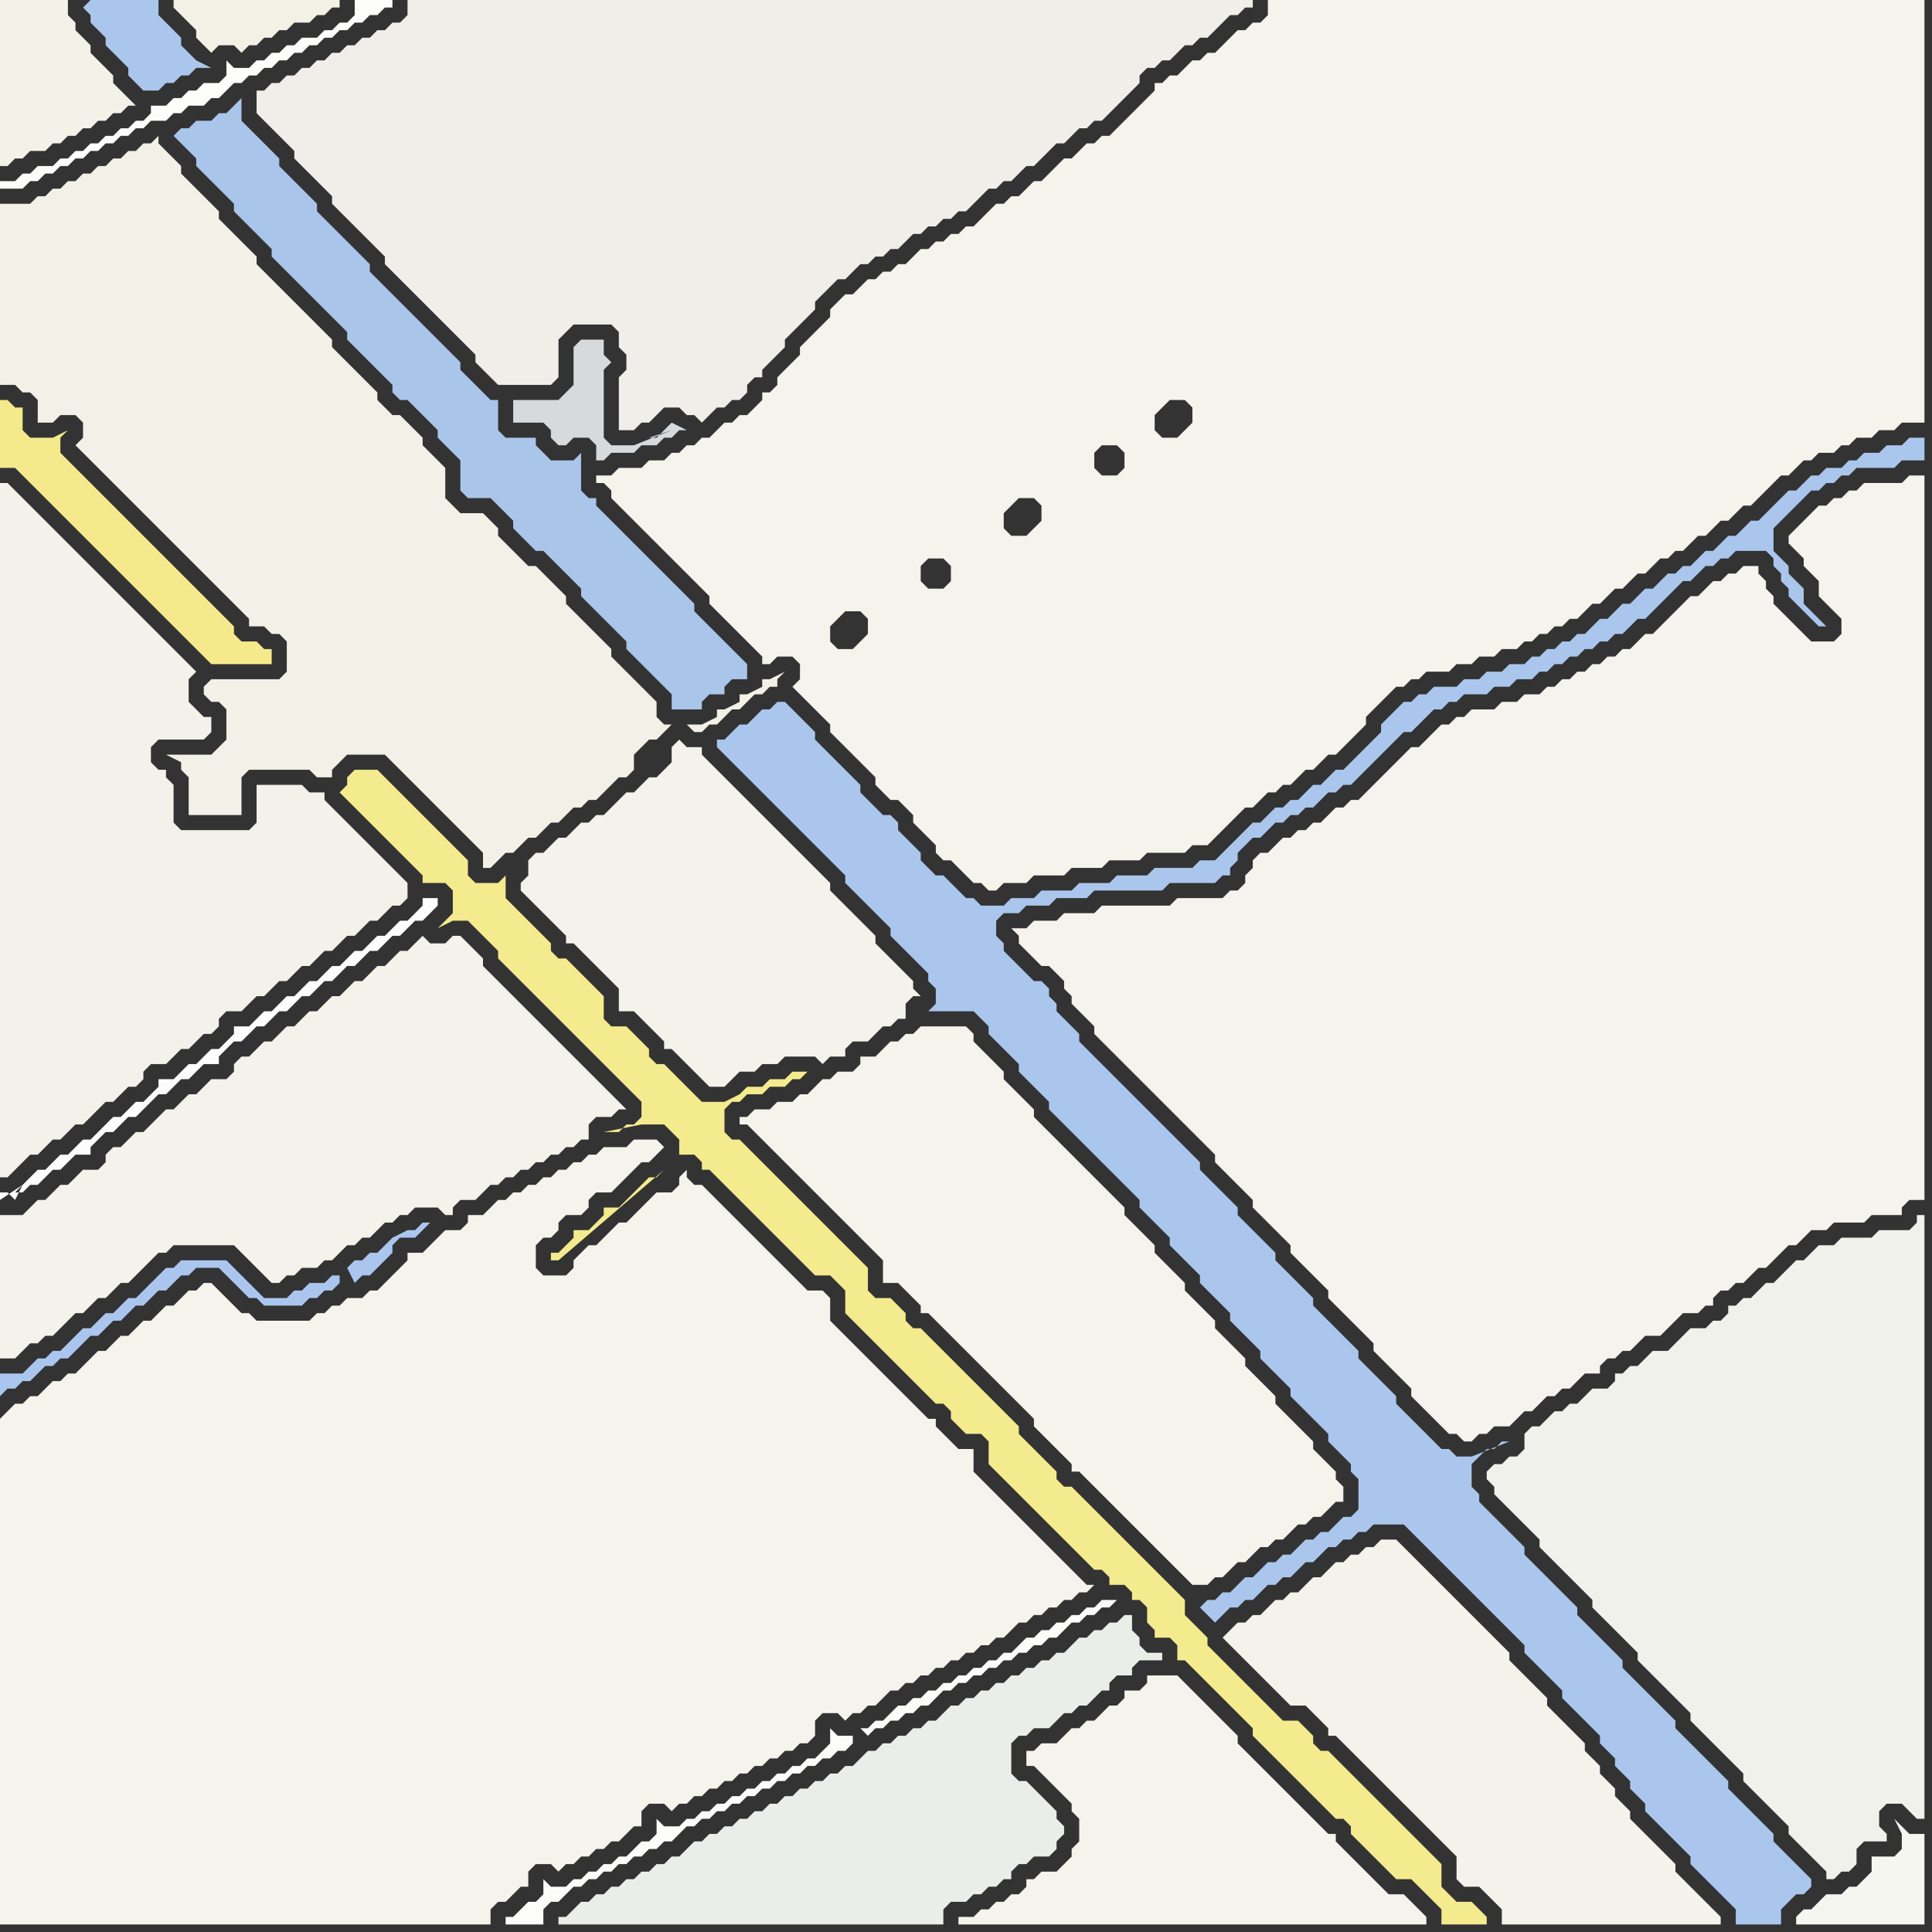 <svg width="256" height="256" xmlns="http://www.w3.org/2000/svg"><rect width="100%" height="100%" fill="#333333" stroke="none"/><script> 
var tempColor;
function hoverPath(evt){
obj = evt.target;
tempColor = obj.getAttribute("fill");
obj.setAttribute("fill","red");
//alert(tempColor);
//obj.setAttribute("stroke","red");}
function recoverPath(evt){
obj = evt.target;
obj.setAttribute("fill", tempColor);
//obj.setAttribute("stroke", tempColor);
}</script><path onmouseover="hoverPath(evt)" onmouseout="recoverPath(evt)" fill="rgb(244,243,236)" d="M  0,188l 0,67 65,0 0,-2 1,-1 1,0 1,-1 1,-1 1,0 0,-2 1,-1 2,0 1,1 1,-1 1,0 1,-1 1,0 1,-1 1,0 1,-1 1,0 1,-1 1,-1 1,0 0,-2 1,-1 2,0 1,1 1,-1 1,0 1,-1 1,0 1,-1 1,0 1,-1 1,0 1,-1 1,0 1,-1 1,0 1,-1 1,0 1,-1 1,0 1,-1 1,0 1,-1 0,-2 1,-1 2,0 1,1 1,-1 1,0 1,-1 1,0 1,-1 1,-1 1,0 1,-1 1,0 1,-1 1,0 1,-1 1,0 1,-1 1,0 1,-1 1,0 1,-1 1,0 1,-1 1,0 1,-1 1,-1 1,0 1,-1 1,0 1,-1 1,0 1,-1 1,0 1,-1 1,0 1,-1 -1,0 -1,-1 0,0 -1,-1 -1,-1 -1,-1 -1,-1 -1,-1 -1,-1 -1,-1 -1,-1 -1,-1 -1,-1 -1,-1 -1,-1 -1,-1 -1,-1 0,-3 -2,0 -1,-1 -1,-1 -1,-1 0,-1 -1,0 -1,-1 -1,-1 -1,-1 -1,-1 -1,-1 -1,-1 -1,-1 -1,-1 -3,-3 -1,-1 -1,-1 0,-3 -1,-1 -2,0 -1,-1 -1,-1 -1,-1 -1,-1 -2,-2 -1,-1 -1,-1 -1,-1 -1,-1 -1,-1 -1,-1 -1,-1 -1,-1 -1,0 -1,-1 0,-1 -1,1 0,1 -1,1 -2,0 -1,1 -1,1 -1,1 -1,1 -1,0 -1,1 -1,1 -1,1 -1,0 -1,1 -1,1 0,1 -1,1 -3,0 -1,-1 0,-3 1,-1 1,0 1,-1 0,-1 1,-1 2,0 1,-1 0,-1 1,-1 2,0 1,-1 1,-1 1,-1 1,-1 1,0 1,-1 1,-1 -1,-1 -3,0 -1,1 -3,0 -1,1 -1,0 -1,1 -1,0 -1,1 -1,0 -1,1 -1,0 -1,1 -1,0 -1,1 -1,0 -1,1 -1,0 -1,1 -1,1 -2,0 0,1 -1,1 -2,0 -1,1 -1,1 -1,1 -2,0 0,1 -3,3 -1,1 -1,0 -1,1 -2,0 -1,1 -1,0 -1,1 -1,0 -1,1 -7,0 -1,-1 -1,0 -1,-1 -1,-1 -1,-1 -1,-1 -1,0 -1,1 -1,0 -1,1 -1,1 -1,0 -1,1 -1,1 -1,0 -1,1 -1,1 -1,0 -1,1 -1,1 -1,0 -1,1 -1,1 -1,1 -1,0 -1,1 -1,0 -1,1 -1,1 -1,0 -1,1 -1,0 -1,1 -1,1Z"/>
<path onmouseover="hoverPath(evt)" onmouseout="recoverPath(evt)" fill="rgb(253,253,252)" d="M  2,24l -2,0 0,1 3,0 1,-1 1,0 1,-1 1,0 1,-1 1,0 1,-1 1,0 1,-1 1,0 1,-1 1,0 1,-1 1,0 1,-1 1,0 1,-1 2,0 1,-1 1,0 1,-1 2,0 1,-1 1,0 2,-2 1,0 1,-1 1,0 1,-1 1,0 1,-1 1,0 1,-1 1,0 1,-1 1,0 1,-1 1,0 1,-1 1,0 1,-1 1,0 1,-1 1,0 1,-1 1,0 0,-1 -5,0 0,2 -1,1 -1,0 -1,1 -1,0 -1,1 -2,0 -1,1 -1,0 -1,1 -1,0 -1,1 -1,0 -1,1 -2,0 -1,-1 0,2 -1,1 -2,0 -1,1 -1,0 -1,1 -1,0 -1,1 -2,0 0,1 -1,1 -1,0 -1,1 -1,0 -1,1 -1,0 -1,1 -1,0 -1,1 -1,0 -1,1 -1,0 -1,1 -2,0 -1,1 -1,0 -1,1Z"/>
<path onmouseover="hoverPath(evt)" onmouseout="recoverPath(evt)" fill="rgb(170,197,234)" d="M  24,17l 0,0 -1,1 1,1 1,1 1,1 0,1 1,1 1,1 1,1 1,1 1,1 0,1 1,1 1,1 1,1 1,1 1,1 0,1 1,1 1,1 1,1 1,1 1,1 1,1 1,1 1,1 1,1 1,1 0,1 1,1 1,1 1,1 1,1 1,1 1,1 0,1 1,1 1,0 1,1 1,1 1,1 1,1 0,1 2,2 1,1 0,4 1,1 3,0 1,1 1,1 1,1 0,1 1,1 1,1 1,1 1,0 1,1 1,1 1,1 1,1 1,1 0,1 1,1 1,1 1,1 1,1 1,1 1,1 0,1 1,1 1,1 1,1 1,1 1,1 1,1 0,2 4,0 0,-1 1,-1 2,0 0,-1 1,-1 2,0 0,-2 -1,-1 0,0 -1,-1 -1,-1 -1,-1 -1,-1 -1,-1 -1,-1 0,-1 -1,-1 -1,-1 -1,-1 -1,-1 -1,-1 -1,-1 -1,-1 -1,-1 -1,-1 -1,-1 -1,-1 -1,-1 -1,-1 0,-1 -1,0 -1,-1 0,-5 -1,1 -3,0 -1,-1 -1,-1 0,-1 -4,0 -1,-1 0,-4 -1,0 -1,-1 -1,-1 -1,-1 -1,-1 0,-1 -1,-1 -1,-1 -1,-1 -1,-1 -1,-1 -1,-1 -1,-1 -1,-1 -1,-1 -1,-1 -1,-1 -1,-1 0,-1 -1,-1 -1,-1 -1,-1 -1,-1 -1,-1 -1,-1 -1,-1 0,-1 -1,-1 -1,-1 -1,-1 -1,-1 -1,-1 0,-1 -1,-1 -1,-1 -1,-1 -1,-1 -1,-1 0,-3 -1,1 0,0 -1,1 -1,0 -1,1 -2,0 -1,1Z"/>
<path onmouseover="hoverPath(evt)" onmouseout="recoverPath(evt)" fill="rgb(245,234,139)" d="M  32,85l 0,0 -1,-1 0,-1 -1,-1 -1,-1 -1,-1 -1,-1 -1,-1 -8,-8 -1,-1 -1,-1 -1,-1 -1,-1 -1,-1 -1,-1 -1,-1 -1,-1 -1,-1 -1,-1 0,-2 1,-1 -2,1 -3,0 -1,-1 0,-3 -1,0 -1,-1 -1,0 0,9 2,0 1,1 3,3 1,1 1,1 1,1 1,1 1,1 1,1 1,1 1,1 1,1 1,1 7,7 1,1 3,3 1,1 8,0 0,-2 -1,0 -1,-1Z"/>
<path onmouseover="hoverPath(evt)" onmouseout="recoverPath(evt)" fill="rgb(244,234,142)" d="M  47,102l 0,0 -1,1 0,1 -1,1 1,1 1,1 1,1 1,1 1,1 1,1 1,1 1,1 1,1 1,1 1,1 0,1 3,0 1,1 0,3 -1,1 -1,1 2,-1 2,0 1,1 1,1 1,1 1,1 0,1 1,1 1,1 1,1 1,1 1,1 1,1 1,1 1,1 1,1 1,1 1,1 1,1 1,1 1,1 1,1 1,1 1,1 1,1 1,1 0,2 -1,1 -1,0 -1,1 -2,0 5,-1 3,0 1,1 1,1 0,2 2,0 1,1 0,1 1,0 1,1 1,1 1,1 1,1 1,1 1,1 1,1 1,1 1,1 1,1 1,1 1,1 1,1 1,1 2,0 1,1 1,1 0,3 1,1 1,1 1,1 1,1 2,2 1,1 1,1 1,1 1,1 1,1 1,1 1,0 1,1 0,1 1,1 1,1 2,0 1,1 0,3 1,1 1,1 1,1 1,1 1,1 1,1 1,1 1,1 1,1 1,1 1,1 1,1 1,1 1,1 1,0 1,1 0,1 2,0 1,1 0,1 1,0 1,1 0,2 1,1 0,1 2,0 1,1 0,2 1,0 1,1 1,1 1,1 1,1 1,1 1,1 1,1 1,1 1,1 0,1 1,1 1,1 1,1 1,1 1,1 1,1 1,1 1,1 1,1 1,1 1,1 1,0 1,1 0,1 1,1 1,1 1,1 1,1 1,1 1,1 2,0 1,1 1,1 1,1 1,1 0,2 6,0 0,-1 -1,-1 0,0 -1,-1 -2,0 -2,-2 0,-3 -1,-1 -1,-1 -1,-1 -1,-1 -1,-1 -1,-1 -1,-1 -1,-1 -1,-1 -1,-1 -1,-1 -1,-1 -1,-1 -1,-1 -1,-1 -1,0 -1,-1 0,-1 -1,-1 -1,-1 -2,0 -1,-1 -1,-1 -1,-1 -1,-1 -1,-1 -1,-1 -1,-1 -1,-1 -1,-1 -1,-1 0,-1 -1,-1 -1,-1 -1,-1 0,-2 -1,-1 -1,-1 -1,-1 -1,-1 -1,-1 -1,-1 -1,-1 -1,-1 -1,-1 -1,-1 -1,-1 -1,-1 -1,-1 -1,-1 -1,-1 -1,0 -1,-1 0,-1 -1,-1 -1,-1 -1,-1 -1,-1 -1,-1 0,-1 -1,-1 -1,-1 -1,-1 -1,-1 -1,-1 -1,-1 -5,-5 -1,-1 -1,-1 -1,0 -1,-1 0,-1 -1,-1 -1,-1 -2,0 -1,-1 0,-3 -1,-1 -1,-1 -1,-1 -1,-1 -1,-1 -1,-1 -1,-1 -1,-1 -1,-1 -1,-1 -1,-1 -1,-1 -1,-1 -1,-1 -1,-1 -1,-1 -1,-1 -1,0 -1,-1 0,-3 1,-1 1,0 1,-1 2,0 1,-1 2,0 1,-1 1,0 1,-1 -2,0 -1,1 -2,0 -1,1 -2,0 -1,1 -2,1 -3,0 -1,-1 -1,-1 -1,-1 -1,-1 -1,-1 -1,0 -1,-1 0,-1 -1,-1 -1,-1 -1,-1 -2,0 -1,-1 0,-3 -1,-1 -1,-1 -1,-1 -1,-1 -1,-1 -1,0 -1,-1 0,-1 -1,-1 -1,-1 -1,-1 -1,-1 -1,-1 -1,-1 0,-3 -1,1 -3,0 -1,-1 0,-2 -1,-1 -1,-1 -1,-1 -1,-1 -1,-1 -1,-1 -1,-1 -1,-1 -1,-1 -1,-1 -1,-1 -1,-1 -3,0 41,53 -1,1 -1,0 -2,2 -1,1 -1,1 -2,0 0,1 -2,2 -2,0 0,1 -1,1 -1,1 -1,0 0,1 1,0 14,-12 -41,-53Z"/>
<path onmouseover="hoverPath(evt)" onmouseout="recoverPath(evt)" fill="rgb(242,240,231)" d="M  51,100l 0,0 1,1 1,1 1,1 1,1 1,1 1,1 1,1 1,1 1,1 1,1 1,1 1,1 1,1 0,2 1,0 1,-1 0,0 1,-1 1,0 1,-1 1,-1 1,0 1,-1 1,-1 1,0 1,-1 1,-1 1,0 1,-1 1,0 3,-3 1,0 1,-1 0,-2 1,-1 1,-1 1,0 1,-1 1,-1 2,0 1,1 1,0 1,-1 1,0 1,-1 1,-1 1,0 1,-1 1,-1 1,0 1,-1 1,0 0,-1 1,-1 -2,1 -1,0 0,1 -2,1 -1,0 0,1 -2,1 -1,0 0,1 -2,1 -5,0 -1,-1 0,-2 -1,-1 -1,-1 -1,-1 -1,-1 -1,-1 -1,-1 0,-1 -1,-1 -1,-1 -1,-1 -1,-1 -1,-1 -1,-1 0,-1 -1,-1 -1,-1 -1,-1 -1,-1 -1,0 -1,-1 -1,-1 -1,-1 -1,-1 0,-1 -1,-1 -1,-1 -3,0 -1,-1 -1,-1 0,-4 -1,-1 -1,-1 -1,-1 0,-1 -1,-1 -1,-1 -1,-1 -1,0 -1,-1 -1,-1 0,-1 -1,-1 -1,-1 -1,-1 -1,-1 -1,-1 -1,-1 0,-1 -1,-1 -1,-1 -1,-1 -1,-1 -1,-1 -1,-1 -1,-1 -1,-1 -1,-1 -1,-1 0,-1 -1,-1 -1,-1 -3,-3 0,-1 -1,-1 -1,-1 -1,-1 -1,-1 -1,-1 0,-1 -1,-1 -1,-1 -1,-1 0,-1 -1,1 -1,0 -1,1 -1,0 -1,1 -1,0 -1,1 -1,0 -1,1 -1,0 -1,1 -1,0 -1,1 -1,0 -1,1 -1,0 -1,1 -4,0 0,24 2,0 1,1 1,0 1,1 0,3 2,0 1,-1 2,0 1,1 0,2 -1,1 1,1 1,1 1,1 2,2 1,1 1,1 1,1 1,1 1,1 2,2 1,1 1,1 1,1 1,1 1,1 1,1 1,1 1,1 1,1 1,1 1,1 0,1 2,0 1,1 1,0 1,1 0,4 -1,1 -9,0 -1,1 0,1 1,1 1,0 1,1 0,4 -1,1 -1,1 -6,0 2,1 0,1 1,1 0,5 7,0 0,-5 1,-1 8,0 1,1 2,0 0,-1 1,-1 1,-1Z"/>
<path onmouseover="hoverPath(evt)" onmouseout="recoverPath(evt)" fill="rgb(214,218,221)" d="M  75,52l 0,0 -1,1 -6,0 0,3 4,0 1,1 0,1 1,1 1,0 1,-1 2,0 1,1 0,2 1,0 1,-1 3,0 1,-1 2,0 1,-1 1,0 1,-1 1,0 -2,-1 -1,1 0,0 -1,1 -1,0 3,-1 -5,2 -3,0 -1,-1 0,-9 1,-1 -1,-1 0,-2 -3,0 -1,1 0,5 -1,1Z"/>
<path onmouseover="hoverPath(evt)" onmouseout="recoverPath(evt)" fill="rgb(235,237,233)" d="M  79,255l 46,0 0,-2 1,-1 2,0 1,-1 1,0 1,-1 1,0 1,-1 1,0 0,-1 1,-1 1,0 1,-1 2,0 1,-1 0,-1 1,-1 0,-1 -1,-1 0,-1 -1,-1 -1,-1 -1,-1 -1,-1 -1,0 -1,-1 0,-4 1,-1 1,0 1,-1 2,0 1,-1 1,-1 1,0 1,-1 1,0 1,-1 1,-1 1,0 0,-1 1,-1 2,0 0,-1 1,-1 3,0 0,-1 -2,0 -1,-1 0,-1 -1,-1 0,-2 -1,0 -1,1 -1,0 -1,1 -1,0 -1,1 -1,0 -1,1 -1,1 -1,0 -1,1 -1,0 -1,1 -1,0 -1,1 -1,0 -1,1 -1,0 -1,1 -1,0 -1,1 -1,0 -1,1 -1,0 -1,1 -1,1 -1,0 -1,1 -1,0 -1,1 -1,0 -1,1 -1,0 -1,1 -1,0 -1,1 -1,1 -1,0 -1,1 -1,0 -1,1 -1,0 -1,1 -1,0 -1,1 -1,0 -1,1 -1,0 -1,1 -1,0 -1,1 -1,0 -1,1 -1,0 -1,1 -1,0 -1,1 -1,0 -1,1 -1,1 -1,0 -1,1 -1,0 -1,1 -1,0 -1,1 -1,0 -1,1 -1,0 -1,1 -1,0 -1,1 -1,0 -1,1 -1,1 -1,0 0,1Z"/>
<path onmouseover="hoverPath(evt)" onmouseout="recoverPath(evt)" fill="rgb(244,243,236)" d="M  99,148l -1,0 0,1 1,0 1,1 1,1 1,1 1,1 1,1 1,1 1,1 1,1 1,1 1,1 1,1 1,1 1,1 1,1 1,1 1,1 1,1 1,1 0,3 2,0 1,1 1,1 1,1 0,1 1,0 1,1 1,1 1,1 1,1 1,1 1,1 1,1 1,1 1,1 1,1 1,1 1,1 1,1 1,1 0,1 1,1 1,1 1,1 1,1 1,1 0,1 1,0 1,1 1,1 1,1 1,1 1,1 1,1 1,1 1,1 1,1 1,1 1,1 1,1 1,1 1,1 1,1 2,0 1,-1 1,0 1,-1 1,-1 1,0 1,-1 1,-1 1,0 1,-1 1,0 1,-1 1,-1 1,0 1,-1 1,0 2,-2 1,0 0,-2 -1,-1 0,-1 -1,-1 -1,-1 -1,-1 0,-1 -1,-1 -1,-1 -1,-1 -1,-1 -1,-1 0,-1 -1,-1 -1,-1 -1,-1 -1,-1 0,-1 -1,-1 -1,-1 -1,-1 -1,-1 0,-1 -1,-1 -1,-1 -1,-1 -1,-1 0,-1 -1,-1 -1,-1 -1,-1 -1,-1 0,-1 -1,-1 -1,-1 -1,-1 -1,-1 0,-1 -1,-1 -1,-1 -1,-1 -1,-1 -1,-1 -1,-1 -1,-1 -1,-1 -1,-1 -1,-1 -1,-1 -1,-1 0,-1 -1,-1 -1,-1 -1,-1 -1,-1 0,-1 -1,-1 -1,-1 -1,-1 -1,-1 0,-1 -1,-1 -6,0 -1,1 -1,0 -1,1 -1,0 -1,1 -1,1 -2,0 0,1 -1,1 -2,0 -1,1 -1,0 -2,2 -1,0 -1,1 -2,0 -1,1 -2,0 -1,1Z"/>
<path onmouseover="hoverPath(evt)" onmouseout="recoverPath(evt)" fill="rgb(244,243,236)" d="M  106,92l 0,0 1,1 1,1 1,1 1,1 0,1 1,1 1,1 1,1 1,1 1,1 1,1 0,1 1,1 1,1 1,0 1,1 1,1 0,1 1,1 1,1 1,1 0,1 1,1 1,0 1,1 1,1 1,1 1,0 1,1 1,0 1,-1 3,0 1,-1 4,0 1,-1 4,0 1,-1 4,0 1,-1 5,0 1,-1 2,0 1,-1 1,-1 1,-1 1,-1 1,-1 1,0 1,-1 1,-1 1,0 1,-1 1,0 1,-1 1,-1 1,0 1,-1 1,-1 1,0 2,-2 1,-1 1,-1 0,-1 2,-2 1,-1 1,-1 1,0 1,-1 1,0 1,-1 3,0 1,-1 2,0 1,-1 2,0 1,-1 2,0 1,-1 1,0 1,-1 1,0 1,-1 1,0 1,-1 1,0 1,-1 1,-1 1,0 1,-1 1,-1 1,0 1,-1 1,-1 1,0 1,-1 1,-1 1,0 1,-1 1,0 1,-1 1,-1 1,0 1,-1 1,-1 1,0 1,-1 1,-1 1,0 1,-1 1,-1 1,-1 1,-1 1,0 1,-1 1,-1 1,0 1,-1 2,0 1,-1 1,0 1,-1 2,0 1,-1 2,0 1,-1 3,0 0,-56 -87,0 0,2 -1,1 -1,0 -1,1 -1,0 -1,1 -1,1 -1,1 -1,0 -1,1 -1,0 -1,1 -1,1 -1,0 -1,1 -1,0 0,1 -2,2 -1,1 -1,1 -1,1 -1,1 -1,0 -1,1 -1,0 -1,1 -1,1 -1,0 -1,1 -1,1 -1,1 -1,0 -1,1 -1,1 -1,0 -1,1 -1,0 -1,1 -1,1 -1,1 -1,0 -1,1 -1,0 -1,1 -1,0 -1,1 -1,0 -1,1 -1,1 -1,0 -1,1 -1,0 -1,1 -1,0 -1,1 -1,1 -1,0 -1,1 -1,1 0,1 -2,2 -1,1 -1,1 0,1 -1,1 -1,1 -1,1 0,1 -1,1 -1,0 0,1 -1,1 -1,1 -1,0 -1,1 -1,0 -1,1 -1,1 -1,0 -1,1 -1,0 -1,1 -1,0 -1,1 -2,0 -1,1 -3,0 -1,1 -2,0 0,1 1,0 1,1 0,1 1,1 1,1 1,1 1,1 1,1 1,1 1,1 1,1 1,1 1,1 1,1 1,1 1,1 0,1 1,1 1,1 1,1 1,1 1,1 1,1 1,1 0,1 1,0 1,-1 2,0 1,1 0,2 -1,1 1,1 4,-7 0,-2 1,-1 1,-1 2,0 1,1 0,2 -1,1 -1,1 -2,0 -1,-1 -4,7 16,-15 0,-2 1,-1 2,0 1,1 0,2 -1,1 -2,0 -1,-1 -16,15 27,-22 0,-2 1,-1 1,-1 2,0 1,1 0,2 -2,2 -2,0 -1,-1 -27,22 39,-30 0,-2 1,-1 2,0 1,1 0,2 -1,1 -2,0 -1,-1 -39,30 47,-35 0,-2 1,-1 1,-1 2,0 1,1 0,2 -1,1 -1,1 -2,0 -1,-1 -47,35Z"/>
<path onmouseover="hoverPath(evt)" onmouseout="recoverPath(evt)" fill="rgb(252,252,251)" d="M  113,230l -2,0 -1,-1 0,2 -1,1 -1,1 -1,0 -1,1 -1,0 -1,1 -1,0 -1,1 -1,0 -1,1 -1,0 -1,1 -1,0 -1,1 -1,0 -1,1 -1,0 -1,1 -1,0 -1,1 -2,0 -1,-1 0,2 -1,1 -1,0 -1,1 -1,1 -1,0 -1,1 -1,0 -1,1 -1,0 -1,1 -1,0 -1,1 -2,0 -1,-1 0,2 -1,1 -1,0 -1,1 -1,1 -1,0 0,1 5,0 0,-2 1,-1 1,0 1,-1 1,-1 1,0 1,-1 1,0 1,-1 1,0 1,-1 1,0 1,-1 1,0 1,-1 1,0 1,-1 1,0 1,-1 1,-1 1,0 1,-1 1,0 1,-1 1,0 1,-1 1,0 1,-1 1,0 1,-1 1,0 1,-1 1,0 1,-1 1,0 1,-1 1,0 1,-1 1,0 1,-1 1,0 1,-1 0,-1 1,-1 1,1 1,-1 1,0 1,-1 1,0 1,-1 1,0 1,-1 1,0 1,-1 1,-1 1,0 1,-1 1,0 1,-1 1,0 1,-1 1,0 1,-1 1,0 1,-1 1,0 1,-1 1,0 1,-1 1,0 1,-1 1,-1 1,0 1,-1 1,0 1,-1 1,0 1,-1 -2,0 -1,1 -1,0 -1,1 -1,0 -1,1 -1,0 -1,1 -1,0 -1,1 -1,0 -1,1 -1,1 -1,0 -1,1 -1,0 -1,1 -1,0 -1,1 -1,0 -1,1 -1,0 -1,1 -1,0 -1,1 -1,0 -1,1 -1,0 -1,1 -1,1 -1,0 -1,1 -1,0 -1,1Z"/>
<path onmouseover="hoverPath(evt)" onmouseout="recoverPath(evt)" fill="rgb(244,243,236)" d="M  129,254l -2,0 0,1 62,0 0,-1 -1,-1 0,0 -1,-1 -1,-1 -2,0 -1,-1 -1,-1 -1,-1 -1,-1 -1,-1 -1,-1 -1,-1 0,-1 -1,0 -1,-1 -1,-1 -1,-1 -1,-1 -1,-1 -1,-1 -1,-1 -1,-1 -1,-1 -1,-1 -1,-1 -1,-1 0,-1 -1,-1 -1,-1 -1,-1 -1,-1 -1,-1 -1,-1 -1,-1 -1,-1 -4,0 0,1 -1,1 -2,0 0,1 -1,1 -1,0 -1,1 -1,1 -1,0 -1,1 -1,0 -1,1 -1,1 -2,0 -1,1 -1,0 0,2 1,0 1,1 1,1 1,1 1,1 1,1 0,1 1,1 0,3 -1,1 0,1 -1,1 -1,1 -2,0 -1,1 -1,0 0,1 -1,1 -1,0 -1,1 -1,0 -1,1 -1,0 -1,1Z"/>
<path onmouseover="hoverPath(evt)" onmouseout="recoverPath(evt)" fill="rgb(242,242,233)" d="M  3,21l 0,0 1,-1 2,0 1,-1 1,0 1,-1 1,0 1,-1 1,0 1,-1 1,0 1,-1 1,0 1,-1 1,0 -1,-1 0,0 -1,-1 -1,-1 0,-1 -1,-1 -1,-1 -1,-1 0,-1 -1,-1 -1,-1 0,-1 -1,-1 0,-2 -9,0 0,22 1,0 1,-1Z"/>
<path onmouseover="hoverPath(evt)" onmouseout="recoverPath(evt)" fill="rgb(253,253,253)" d="M  3,157l -1,1 1,0 1,-1 1,0 1,-1 1,-1 1,0 1,-1 1,-1 2,0 0,-1 1,-1 1,-1 1,0 1,-1 1,-1 1,0 1,-1 1,-1 1,-1 1,0 1,-1 1,-1 1,0 1,-1 1,-1 2,0 0,-1 1,-1 1,-1 1,0 1,-1 1,-1 1,0 1,-1 1,-1 1,0 1,-1 1,-1 1,0 1,-1 1,-1 1,0 1,-1 1,-1 1,0 1,-1 1,-1 1,0 1,-1 1,-1 1,0 1,-1 1,-1 1,0 1,-1 1,-1 0,-1 -2,0 0,1 -1,1 -1,1 -1,0 -1,1 -1,1 -1,0 -1,1 -1,1 -1,0 -1,1 -1,1 -1,0 -1,1 -1,1 -1,0 -1,1 -1,1 -1,0 -1,1 -1,1 -1,0 -1,1 -1,1 -2,0 0,1 -1,1 -1,1 -1,0 -2,2 -1,0 -1,1 -1,1 -2,0 0,1 -1,1 -1,1 -1,0 -1,1 -1,1 -1,0 -1,1 -1,1 -1,1 -1,0 -1,1 -1,1 -1,0 -1,1 -1,1 -1,0 -1,1 -1,1 -1,2 -1,-1 -1,0 0,1Z"/>
<path onmouseover="hoverPath(evt)" onmouseout="recoverPath(evt)" fill="rgb(243,242,235)" d="M  1,161l -1,0 0,19 2,0 1,-1 0,0 1,-1 1,0 1,-1 1,0 1,-1 1,-1 1,-1 1,0 1,-1 1,-1 1,0 2,-2 1,0 4,-4 1,0 1,-1 8,0 2,2 1,1 1,1 1,1 1,0 1,-1 1,0 1,-1 2,0 1,-1 1,0 1,-1 1,-1 1,0 1,-1 1,0 1,-1 1,-1 1,0 1,-1 1,0 1,-1 3,0 1,1 1,0 0,-1 1,-1 2,0 2,-2 1,0 1,-1 1,0 1,-1 1,0 1,-1 1,0 1,-1 1,0 1,-1 1,0 1,-1 1,0 0,-2 1,-1 2,0 1,-1 1,0 -1,-1 0,0 -1,-1 -1,-1 -1,-1 -1,-1 -1,-1 -1,-1 -1,-1 -1,-1 -1,-1 -1,-1 -1,-1 -1,-1 -1,-1 -1,-1 -1,-1 -1,-1 -1,-1 -1,-1 0,-1 -1,-1 -1,-1 -1,-1 -1,0 -1,1 -2,0 -1,-1 -1,1 -1,1 -1,0 -1,1 -1,1 -1,0 -2,2 -1,0 -1,1 -1,1 -1,0 -1,1 -1,1 -1,0 -1,1 -1,1 -1,0 -1,1 -1,1 -1,0 -2,2 -1,0 -1,1 0,1 -1,1 -2,0 -1,1 -1,1 -1,0 -2,2 -1,0 -1,1 -1,1 -1,1 -1,0 -1,1 -1,1 -1,0 -1,1 0,1 -1,1 -2,0 -1,1 -1,1 -1,0 -1,1 -1,1 -1,0 -1,1 -1,1Z"/>
<path onmouseover="hoverPath(evt)" onmouseout="recoverPath(evt)" fill="rgb(171,198,236)" d="M  11,1l 0,0 1,1 0,1 1,1 1,1 0,1 1,1 1,1 1,1 0,1 1,1 1,1 2,0 1,-1 1,0 1,-1 1,0 1,-1 2,0 -2,-1 0,0 -1,-1 -1,-1 0,-1 -1,-1 -1,-1 -1,-1 0,-2 -9,0 -1,1Z"/>
<path onmouseover="hoverPath(evt)" onmouseout="recoverPath(evt)" fill="rgb(242,241,234)" d="M  24,110l -1,-1 0,-5 -1,-1 0,-1 -1,0 -1,-1 0,-2 1,-1 6,0 1,-1 0,-2 -1,0 -1,-1 -1,-1 0,-3 1,-1 -1,-1 0,0 -1,-1 -1,-1 -1,-1 -3,-3 -1,-1 -1,-1 -1,-1 -1,-1 -1,-1 -1,-1 -1,-1 -1,-1 -1,-1 -1,-1 -1,-1 -1,-1 -3,-3 -1,-1 -1,-1 -1,-1 -1,0 0,92 1,0 1,-1 0,0 1,-1 1,-1 1,0 1,-1 1,-1 1,0 1,-1 1,-1 1,0 1,-1 1,-1 1,-1 1,0 1,-1 1,-1 1,0 1,-1 0,-1 1,-1 2,0 1,-1 1,-1 1,0 1,-1 1,-1 1,0 1,-1 0,-1 1,-1 2,0 1,-1 1,-1 1,0 1,-1 1,-1 1,0 1,-1 1,-1 1,0 1,-1 1,-1 1,0 1,-1 1,-1 1,0 1,-1 1,-1 1,0 1,-1 1,-1 1,0 1,-1 0,-2 -1,-1 0,0 -1,-1 -1,-1 -1,-1 -1,-1 -1,-1 -1,-1 -1,-1 -1,-1 -1,-1 -1,-1 0,-1 -2,0 -1,-1 -6,0 0,5 -1,1Z"/>
<path onmouseover="hoverPath(evt)" onmouseout="recoverPath(evt)" fill="rgb(242,241,230)" d="M  24,0l -1,0 0,1 1,1 0,0 1,1 1,1 0,1 1,1 1,1 1,-1 2,0 1,1 1,-1 1,0 1,-1 1,0 1,-1 1,0 1,-1 2,0 1,-1 1,0 1,-1 1,0 0,-1Z"/>
<path onmouseover="hoverPath(evt)" onmouseout="recoverPath(evt)" fill="rgb(171,198,238)" d="M  45,169l -1,0 -1,1 -2,0 -1,1 -1,0 -1,1 -3,0 -1,-1 -1,-1 -2,-2 -1,-1 -6,0 -1,1 -1,0 -1,1 -1,1 -1,1 -1,1 -1,0 -1,1 -1,1 -1,0 -1,1 -1,1 -1,0 -1,1 -1,1 -1,1 -1,0 -1,1 -1,0 -1,1 -1,1 -3,0 0,3 1,-1 1,0 1,-1 1,0 1,-1 1,-1 1,0 1,-1 1,0 1,-1 1,-1 1,-1 1,0 1,-1 1,-1 1,0 1,-1 1,-1 1,0 1,-1 1,-1 1,0 1,-1 1,-1 1,0 1,-1 3,0 1,1 1,1 1,1 1,1 1,0 1,1 5,0 1,-1 1,0 1,-1 1,0 1,-1 0,-1 1,-1 1,2 0,0 1,-1 1,0 1,-1 2,-2 0,-1 1,-1 2,0 1,-1 1,-1 -1,0 -1,1 -1,0 -2,1 -1,1 0,0 -1,1 -1,0 -1,1 -1,0 -1,1 -1,1Z"/>
<path onmouseover="hoverPath(evt)" onmouseout="recoverPath(evt)" fill="rgb(243,243,236)" d="M  69,117l 0,1 1,1 1,1 1,1 1,1 1,1 1,1 0,1 1,0 1,1 1,1 1,1 1,1 1,1 1,1 0,3 2,0 1,1 1,1 1,1 1,1 0,1 1,0 1,1 1,1 1,1 1,1 1,1 2,0 1,-1 0,0 1,-1 2,0 1,-1 2,0 1,-1 4,0 1,1 1,-1 2,0 0,-1 1,-1 2,0 1,-1 1,-1 1,0 1,-1 1,0 0,-2 1,-1 1,0 -1,-1 0,-1 -1,-1 -1,-1 -1,-1 -1,-1 -1,-1 0,-1 -1,-1 -1,-1 -1,-1 -1,-1 -1,-1 -1,-1 0,-1 -1,-1 -1,-1 -1,-1 -1,-1 -1,-1 -1,-1 -1,-1 -1,-1 -1,-1 -1,-1 -1,-1 -1,-1 -1,-1 -1,-1 -1,-1 -1,-1 -1,-1 0,-1 -2,0 -1,-1 -1,1 0,2 -1,1 -1,1 -1,0 -1,1 -1,1 -1,0 -1,1 -1,1 -1,1 -1,0 -1,1 -1,0 -1,1 -1,1 -1,0 -1,1 -1,1 -1,0 -1,1 0,2 -1,1Z"/>
<path onmouseover="hoverPath(evt)" onmouseout="recoverPath(evt)" fill="rgb(239,238,233)" d="M  82,55l 0,2 2,0 1,-1 1,0 1,-1 1,-1 2,0 1,1 1,0 1,1 1,-1 1,-1 1,0 1,-1 1,0 1,-1 0,-1 1,-1 1,0 0,-1 1,-1 1,-1 1,-1 0,-1 1,-1 1,-1 1,-1 1,-1 0,-1 1,-1 1,-1 1,-1 1,0 1,-1 1,-1 1,0 1,-1 1,0 1,-1 1,0 1,-1 1,-1 1,0 1,-1 1,0 1,-1 1,0 1,-1 1,0 1,-1 1,-1 1,-1 1,0 1,-1 1,0 1,-1 1,-1 1,0 1,-1 1,-1 1,-1 1,0 2,-2 1,0 1,-1 1,0 2,-2 1,-1 1,-1 1,-1 0,-1 1,-1 1,0 1,-1 1,0 2,-2 1,0 1,-1 1,0 2,-2 1,-1 1,0 1,-1 1,0 0,-1 -112,0 0,2 -1,1 -1,0 -1,1 -1,0 -1,1 -1,0 -1,1 -1,0 -1,1 -1,0 -1,1 -1,0 -1,1 -1,0 -1,1 -1,0 -1,1 -1,0 -1,1 -1,0 0,3 1,1 0,0 1,1 1,1 1,1 1,1 0,1 1,1 1,1 1,1 1,1 1,1 0,1 1,1 1,1 1,1 1,1 1,1 1,1 1,1 0,1 1,1 1,1 1,1 1,1 1,1 1,1 1,1 1,1 1,1 1,1 1,1 1,1 0,1 1,1 1,1 1,1 7,0 1,-1 0,-5 2,-2 5,0 1,1 0,2 1,1 0,2 -1,1Z"/>
<path onmouseover="hoverPath(evt)" onmouseout="recoverPath(evt)" fill="rgb(244,243,237)" d="M  136,123l -2,0 1,1 0,1 3,3 1,0 1,1 1,1 0,1 1,1 0,1 1,1 1,1 1,1 0,1 1,1 1,1 1,1 1,1 1,1 1,1 1,1 1,1 1,1 1,1 1,1 1,1 1,1 1,1 1,1 1,1 0,1 1,1 1,1 1,1 1,1 1,1 0,1 1,1 1,1 1,1 1,1 1,1 0,1 1,1 1,1 3,3 0,1 1,1 1,1 1,1 1,1 1,1 1,1 0,1 1,1 1,1 1,1 1,1 1,1 0,1 1,1 1,1 1,1 1,1 1,1 1,0 1,1 1,0 1,-1 1,0 1,-1 2,0 1,-1 1,-1 1,0 1,-1 1,-1 1,0 1,-1 1,0 1,-1 1,-1 2,0 0,-1 1,-1 1,0 1,-1 1,0 1,-1 1,-1 2,0 1,-1 1,-1 1,-1 2,0 1,-1 1,0 0,-1 1,-1 1,0 1,-1 1,0 1,-1 1,-1 1,0 1,-1 1,-1 1,-1 1,0 1,-1 1,-1 2,0 1,-1 4,0 1,-1 4,0 0,-1 1,-1 2,0 0,-96 -2,0 -1,1 -5,0 -1,1 -1,0 -1,1 -1,0 -1,1 -1,0 -1,1 -1,1 -1,1 -1,1 0,1 1,1 0,0 1,1 0,1 1,1 1,1 0,2 1,1 1,1 1,1 0,2 -1,1 -3,0 -1,-1 -1,-1 -1,-1 -1,-1 -1,-1 0,-1 -1,-1 0,-1 -1,-1 0,-1 -2,0 -1,1 -1,0 -1,1 -1,0 -1,1 -1,1 -1,0 -1,1 -3,3 -1,1 -1,0 -1,1 -1,1 -1,0 -1,1 -1,0 -1,1 -1,0 -1,1 -1,0 -1,1 -1,0 -1,1 -1,0 -1,1 -2,0 -1,1 -2,0 -1,1 -3,0 -1,1 -1,0 -1,1 -1,0 -1,1 -1,1 -1,1 -1,0 -1,1 -1,1 -1,1 -1,1 -1,1 -1,1 -1,1 -1,0 -1,1 -1,0 -1,1 -1,1 -1,0 -1,1 -1,0 -1,1 -1,0 -1,1 -1,1 -1,0 -1,1 0,1 -1,1 0,1 -1,1 -1,0 -1,1 -6,0 -1,1 -9,0 -1,1 -4,0 -1,1 -3,0 -1,1Z"/>
<path onmouseover="hoverPath(evt)" onmouseout="recoverPath(evt)" fill="rgb(170,198,237)" d="M  159,213l 0,0 1,1 1,1 1,-1 0,0 1,-1 1,0 1,-1 1,0 1,-1 1,-1 1,0 1,-1 1,0 1,-1 1,-1 1,0 1,-1 1,-1 1,0 1,-1 1,0 1,-1 1,0 1,-1 4,0 1,1 1,1 1,1 1,1 1,1 1,1 1,1 1,1 1,1 1,1 1,1 1,1 1,1 1,1 1,1 1,1 0,1 1,1 1,1 1,1 1,1 1,1 0,1 1,1 1,1 1,1 1,1 1,1 0,1 1,1 1,1 0,1 1,1 1,1 0,1 1,1 1,1 0,1 1,1 1,1 1,1 1,1 1,1 1,1 0,1 1,1 1,1 1,1 1,1 1,1 1,1 0,2 6,0 0,-2 2,-2 1,0 1,-1 0,-1 -1,-1 0,0 -1,-1 -1,-1 -1,-1 -1,-1 0,-1 -1,-1 -1,-1 -1,-1 -1,-1 -1,-1 -1,-1 0,-1 -1,-1 -1,-1 -1,-1 -1,-1 -1,-1 -1,-1 -1,-1 0,-1 -1,-1 -1,-1 -1,-1 -1,-1 -1,-1 -1,-1 -1,-1 0,-1 -1,-1 -1,-1 -1,-1 -1,-1 -1,-1 -1,-1 0,-1 -1,-1 -1,-1 -1,-1 -1,-1 -1,-1 -1,-1 -1,-1 0,-1 -1,-1 -1,-1 -1,-1 -1,-1 -1,-1 -1,-1 0,-1 -1,-1 0,-3 1,-1 1,-1 1,0 1,-1 1,0 -5,2 -2,0 -1,-1 -1,0 -1,-1 -1,-1 -1,-1 -1,-1 -1,-1 -1,-1 0,-1 -1,-1 -1,-1 -3,-3 0,-1 -1,-1 -1,-1 -1,-1 -1,-1 -1,-1 -1,-1 0,-1 -1,-1 -1,-1 -1,-1 -1,-1 -1,-1 0,-1 -1,-1 -1,-1 -1,-1 -1,-1 -1,-1 0,-1 -1,-1 -1,-1 -1,-1 -1,-1 -1,-1 0,-1 -1,-1 -1,-1 -1,-1 -1,-1 -1,-1 -1,-1 -1,-1 -1,-1 -3,-3 -1,-1 -1,-1 -1,-1 -1,-1 -1,-1 0,-1 -1,-1 -1,-1 -1,-1 0,-1 -1,-1 0,-1 -1,-1 -1,0 -1,-1 -1,-1 -1,-1 -1,-1 0,-1 -1,-1 0,-2 1,-1 2,0 1,-1 3,0 1,-1 4,0 1,-1 9,0 1,-1 6,0 1,-1 1,0 0,-1 1,-1 0,-1 1,-1 1,-1 1,0 1,-1 1,-1 1,0 1,-1 1,0 1,-1 1,0 1,-1 1,-1 1,0 1,-1 1,0 1,-1 1,-1 1,-1 1,-1 1,-1 1,-1 1,-1 1,0 2,-2 1,-1 1,0 1,-1 1,0 1,-1 3,0 1,-1 2,0 1,-1 2,0 1,-1 1,0 1,-1 1,0 1,-1 1,0 1,-1 1,0 1,-1 1,0 1,-1 1,0 1,-1 1,-1 1,0 1,-1 1,-1 1,-1 1,-1 1,-1 1,0 1,-1 1,-1 1,0 1,-1 1,0 1,-1 4,0 1,1 0,1 1,1 0,1 1,1 0,1 1,1 1,1 1,1 1,1 1,0 -1,-1 -1,-1 -1,-1 0,-2 -1,-1 0,0 -1,-1 0,-1 -1,-1 -1,-1 0,-3 4,-4 1,-1 1,0 1,-1 1,0 1,-1 1,0 1,-1 5,0 1,-1 3,0 0,-3 -2,0 -1,1 -2,0 -1,1 -2,0 -1,1 -1,0 -1,1 -2,0 -1,1 -1,0 -1,1 -1,1 -1,0 -1,1 -1,1 -1,1 -1,1 -1,0 -1,1 -1,1 -1,0 -1,1 -1,1 -1,0 -1,1 -1,1 -1,0 -1,1 -1,0 -1,1 -1,1 -1,0 -1,1 -1,1 -1,0 -1,1 -1,1 -1,0 -1,1 -1,1 -1,0 -1,1 -1,0 -1,1 -1,0 -1,1 -1,0 -1,1 -2,0 -1,1 -2,0 -1,1 -2,0 -1,1 -3,0 -1,1 -1,0 -1,1 -1,0 -1,1 -1,1 -1,1 0,1 -1,1 -1,1 -2,2 -1,1 -1,0 -1,1 -1,1 -1,0 -1,1 -1,1 -1,0 -1,1 -1,0 -1,1 -1,1 -1,0 -1,1 -1,1 -1,1 -1,1 -1,1 -2,0 -1,1 -5,0 -1,1 -4,0 -1,1 -4,0 -1,1 -4,0 -1,1 -3,0 -1,1 -3,0 -1,-1 -1,0 -1,-1 -1,-1 -1,-1 -1,0 -1,-1 -1,-1 0,-1 -1,-1 -1,-1 -1,-1 0,-1 -1,-1 -1,0 -1,-1 -1,-1 -1,-1 0,-1 -1,-1 -1,-1 -3,-3 -1,-1 0,-1 -1,-1 -1,-1 -1,-1 -1,-1 -1,0 -1,1 -1,0 -1,1 -1,1 -1,0 -1,1 -1,1 -1,0 0,1 1,1 0,0 1,1 1,1 1,1 1,1 1,1 1,1 1,1 1,1 1,1 1,1 1,1 1,1 1,1 1,1 1,1 1,1 0,1 1,1 1,1 1,1 1,1 1,1 1,1 0,1 1,1 1,1 1,1 1,1 1,1 0,1 1,1 0,2 -1,1 6,0 1,1 1,1 0,1 1,1 1,1 1,1 1,1 0,1 1,1 1,1 1,1 1,1 0,1 1,1 1,1 1,1 1,1 1,1 1,1 1,1 1,1 1,1 1,1 1,1 1,1 0,1 1,1 1,1 1,1 1,1 0,1 1,1 1,1 1,1 1,1 0,1 1,1 1,1 1,1 1,1 0,1 1,1 1,1 1,1 1,1 0,1 1,1 1,1 1,1 1,1 0,1 1,1 1,1 1,1 1,1 1,1 0,1 1,1 1,1 1,1 0,1 1,1 0,4 -1,1 -1,0 -1,1 -1,1 -1,0 -1,1 -1,0 -1,1 -1,1 -1,0 -1,1 -1,0 -1,1 -1,1 -1,0 -1,1 -1,1 -1,0 -1,1 -1,0 -1,1Z"/>
<path onmouseover="hoverPath(evt)" onmouseout="recoverPath(evt)" fill="rgb(244,243,235)" d="M  165,215l -1,0 -1,1 -1,1 1,1 0,0 1,1 1,1 1,1 1,1 1,1 1,1 1,1 1,1 2,0 1,1 1,1 1,1 0,1 1,0 1,1 1,1 1,1 1,1 1,1 1,1 1,1 1,1 1,1 1,1 1,1 1,1 1,1 1,1 1,1 1,1 0,3 1,1 2,0 1,1 1,1 1,1 0,2 29,0 0,-1 -1,-1 0,0 -1,-1 -1,-1 -1,-1 -1,-1 -1,-1 0,-1 -1,-1 -3,-3 -1,-1 -1,-1 0,-1 -1,-1 -1,-1 0,-1 -1,-1 -1,-1 0,-1 -1,-1 -1,-1 0,-1 -1,-1 -1,-1 -1,-1 -1,-1 -1,-1 0,-1 -3,-3 -1,-1 -1,-1 0,-1 -1,-1 -1,-1 -1,-1 -1,-1 -1,-1 -1,-1 -1,-1 -1,-1 -1,-1 -1,-1 -1,-1 -1,-1 -1,-1 -1,-1 -1,-1 -2,0 -1,1 -1,0 -1,1 -1,0 -1,1 -1,0 -1,1 -1,1 -1,0 -1,1 -1,1 -1,0 -1,1 -1,0 -1,1 -1,1 -1,0 -1,1Z"/>
<path onmouseover="hoverPath(evt)" onmouseout="recoverPath(evt)" fill="rgb(241,241,235)" d="M  197,195l 0,1 1,1 0,1 3,3 1,1 1,1 1,1 0,1 1,1 1,1 1,1 1,1 1,1 1,1 1,1 0,1 1,1 1,1 1,1 1,1 1,1 1,1 0,1 1,1 1,1 1,1 1,1 1,1 1,1 1,1 0,1 1,1 1,1 1,1 1,1 1,1 1,1 1,1 0,1 3,3 1,1 1,1 1,1 0,1 1,1 1,1 1,1 1,1 1,1 0,1 1,0 1,-1 1,0 1,-1 0,-2 1,-1 3,0 0,-1 -1,-1 0,-2 1,-1 2,0 1,1 1,1 1,0 0,-80 -1,0 0,1 -1,1 -4,0 -1,1 -4,0 -1,1 -2,0 -1,1 -1,1 -1,0 -1,1 -1,1 -1,1 -1,0 -1,1 -1,1 -1,0 -1,1 -1,0 0,1 -1,1 -1,0 -1,1 -2,0 -3,3 -2,0 -1,1 -1,1 -1,0 -1,1 -1,0 0,1 -1,1 -2,0 -1,1 -1,1 -1,0 -1,1 -1,0 -1,1 -1,1 -1,0 -1,1 0,2 -1,1 -1,0 -1,1 -1,0 -1,1Z"/>
<path onmouseover="hoverPath(evt)" onmouseout="recoverPath(evt)" fill="rgb(246,246,240)" d="M  255,247l 0,-4 -2,0 -1,-1 -1,-1 1,2 0,2 -1,1 -3,0 0,2 -1,1 -1,1 -1,0 -1,1 -2,0 -1,1 -1,1 -1,0 -1,1 0,1 17,0Z"/>
</svg>